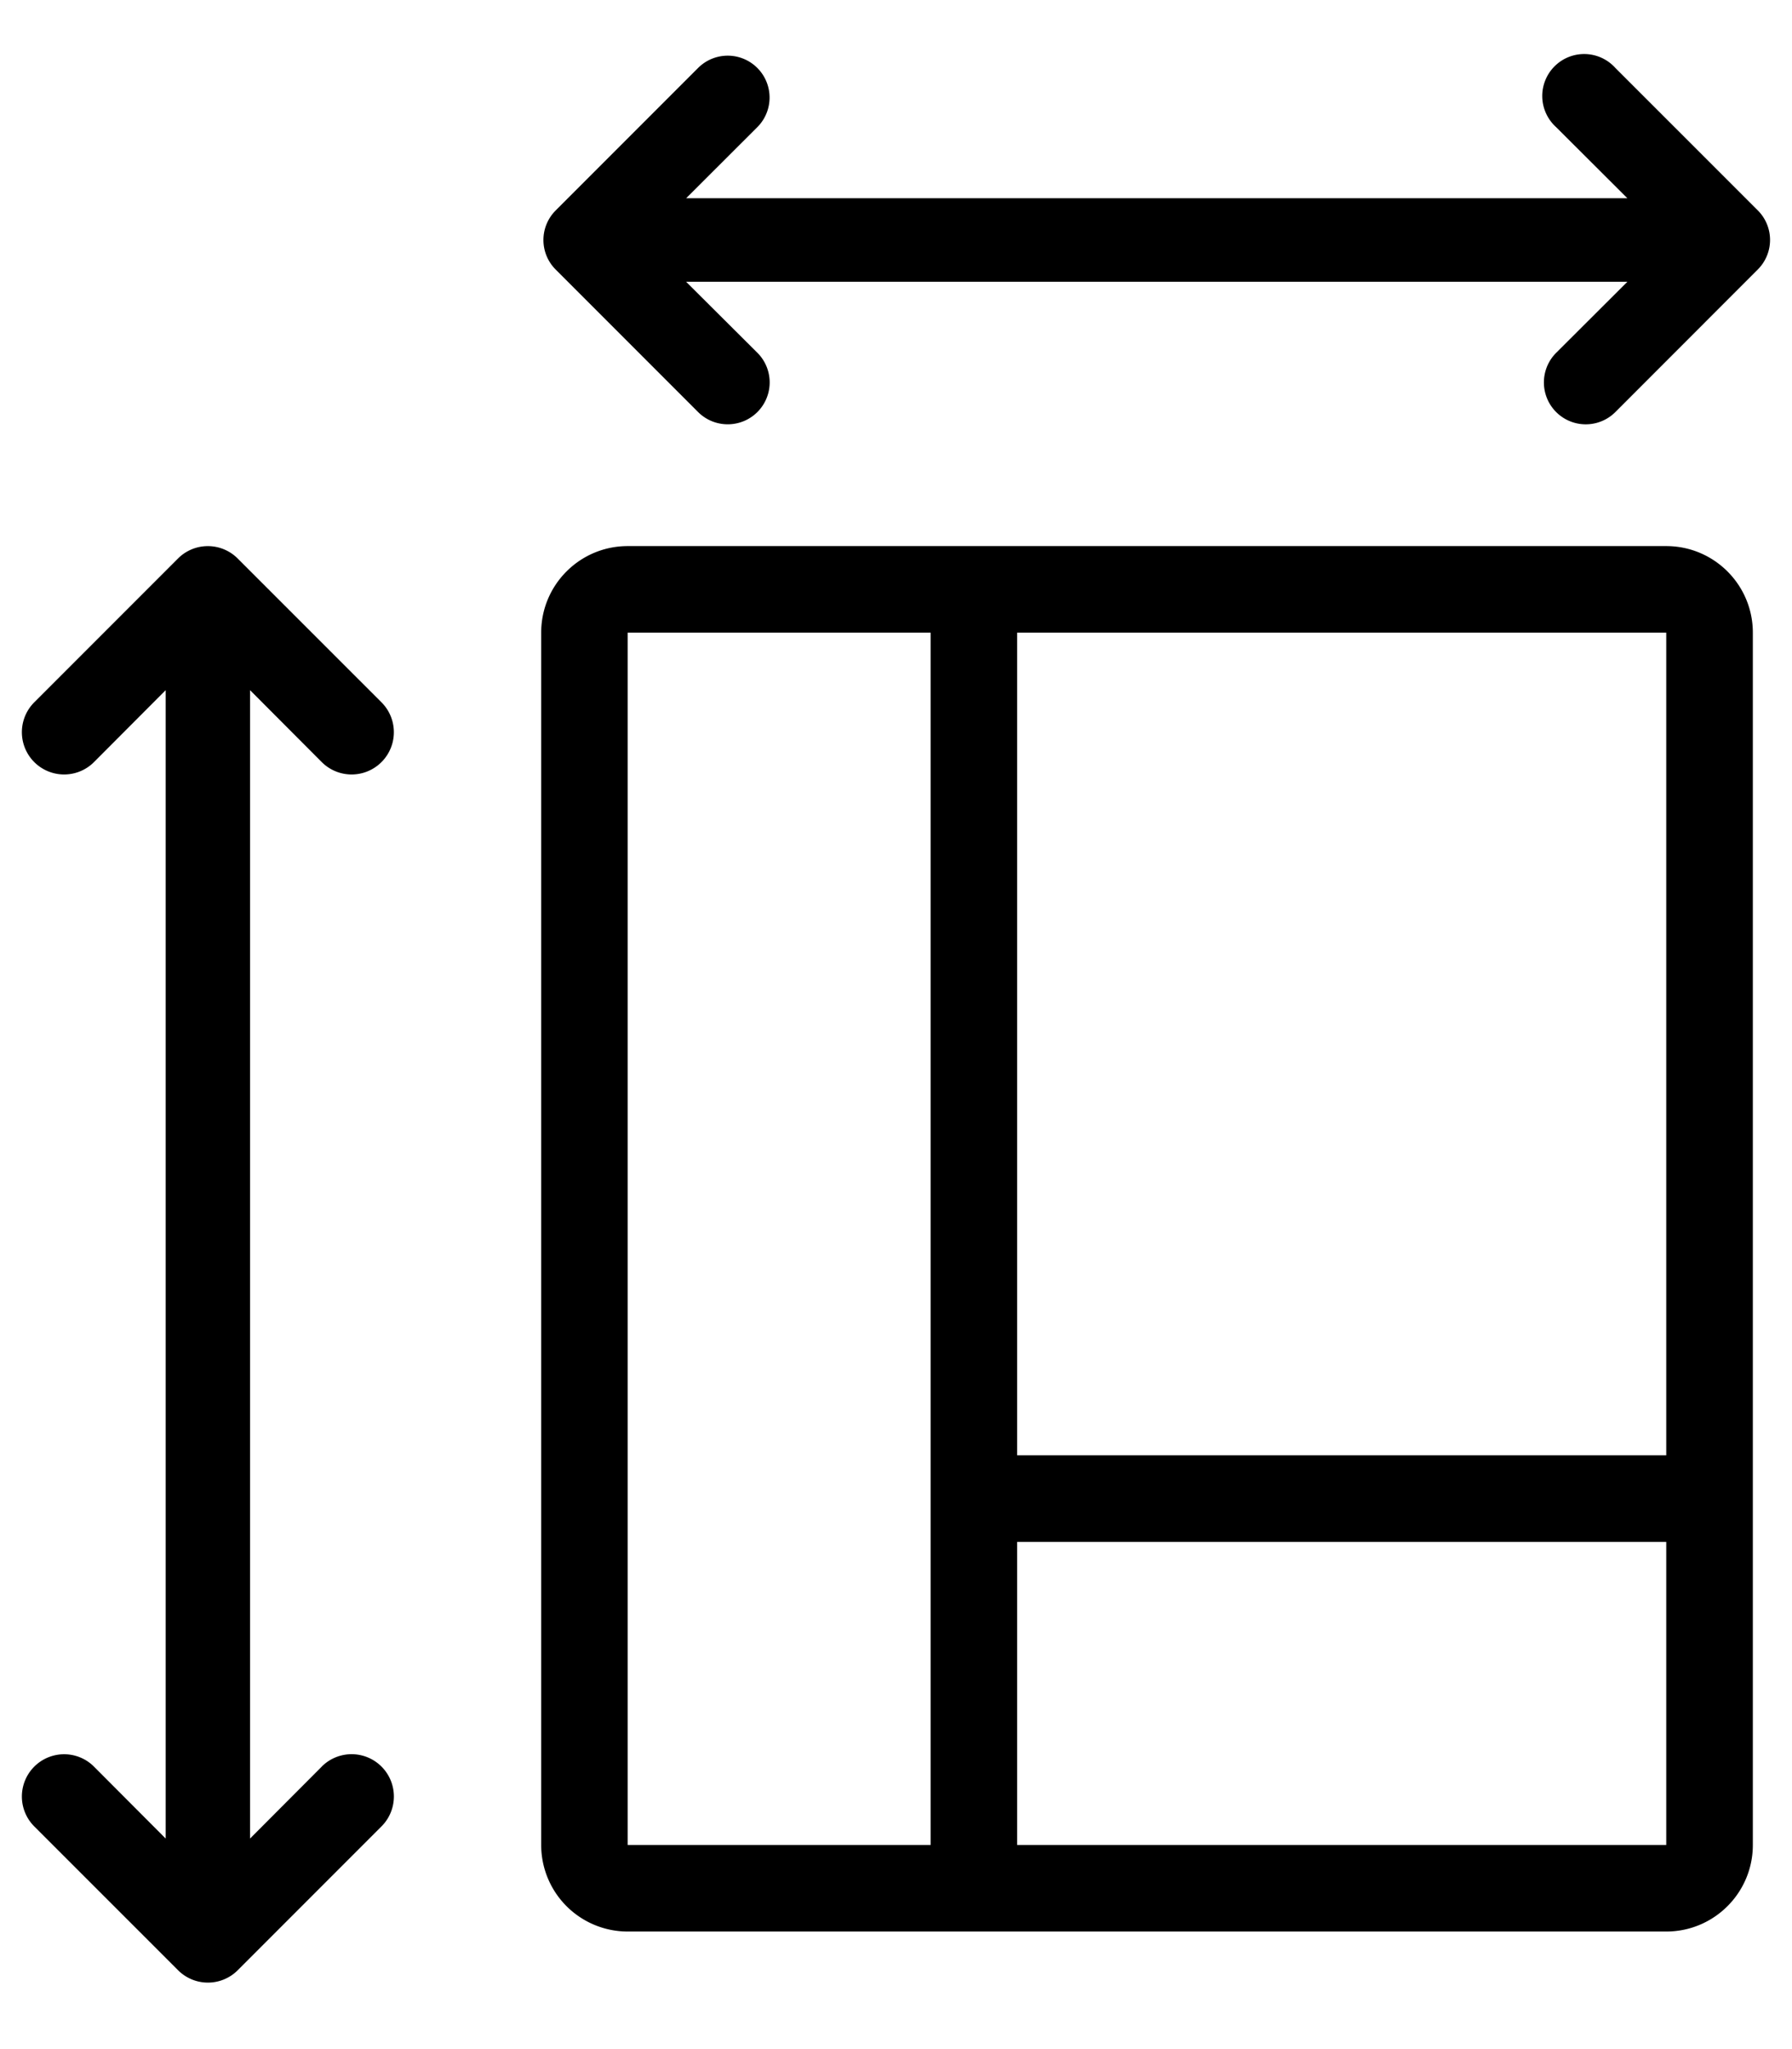 <svg viewBox="0 0 28 32" fill="none"><path d="M15.893 22.727h10.142v1.352H15.893v4.733h-1.352V9.88h1.352v12.847zM5.027 27.588a.66.66 0 1 1 .934.934l-2.245 2.245a.659.659 0 0 1-.935 0L.535 28.522a.66.66 0 1 1 .934-.933l1.12 1.123V10.778l-1.12 1.123a.66.66 0 1 1-.934-.933L2.78 8.723a.659.659 0 0 1 .935 0l2.246 2.245a.66.66 0 1 1-.934.933l-1.12-1.123v17.934l1.12-1.123zm4.78-19.06h16.228c.747 0 1.353.605 1.353 1.352v18.932c0 .747-.606 1.352-1.353 1.352H9.808a1.352 1.352 0 0 1-1.352-1.352V9.88c0-.747.605-1.352 1.352-1.352zm0 1.352v18.932h16.228V9.88H9.808zm2.027-3.445a.654.654 0 0 0 0-.926L10.72 4.4h14.708l-1.113 1.11a.654.654 0 1 0 .925.925l2.224-2.225a.652.652 0 0 0 0-.926L25.24 1.061a.655.655 0 1 0-.925.925l1.113 1.11H10.721l1.112-1.11a.654.654 0 1 0-.925-.925L8.684 3.285a.652.652 0 0 0 0 .926l2.224 2.224c.256.255.67.255.926 0z" fill="currentColor"/></svg>